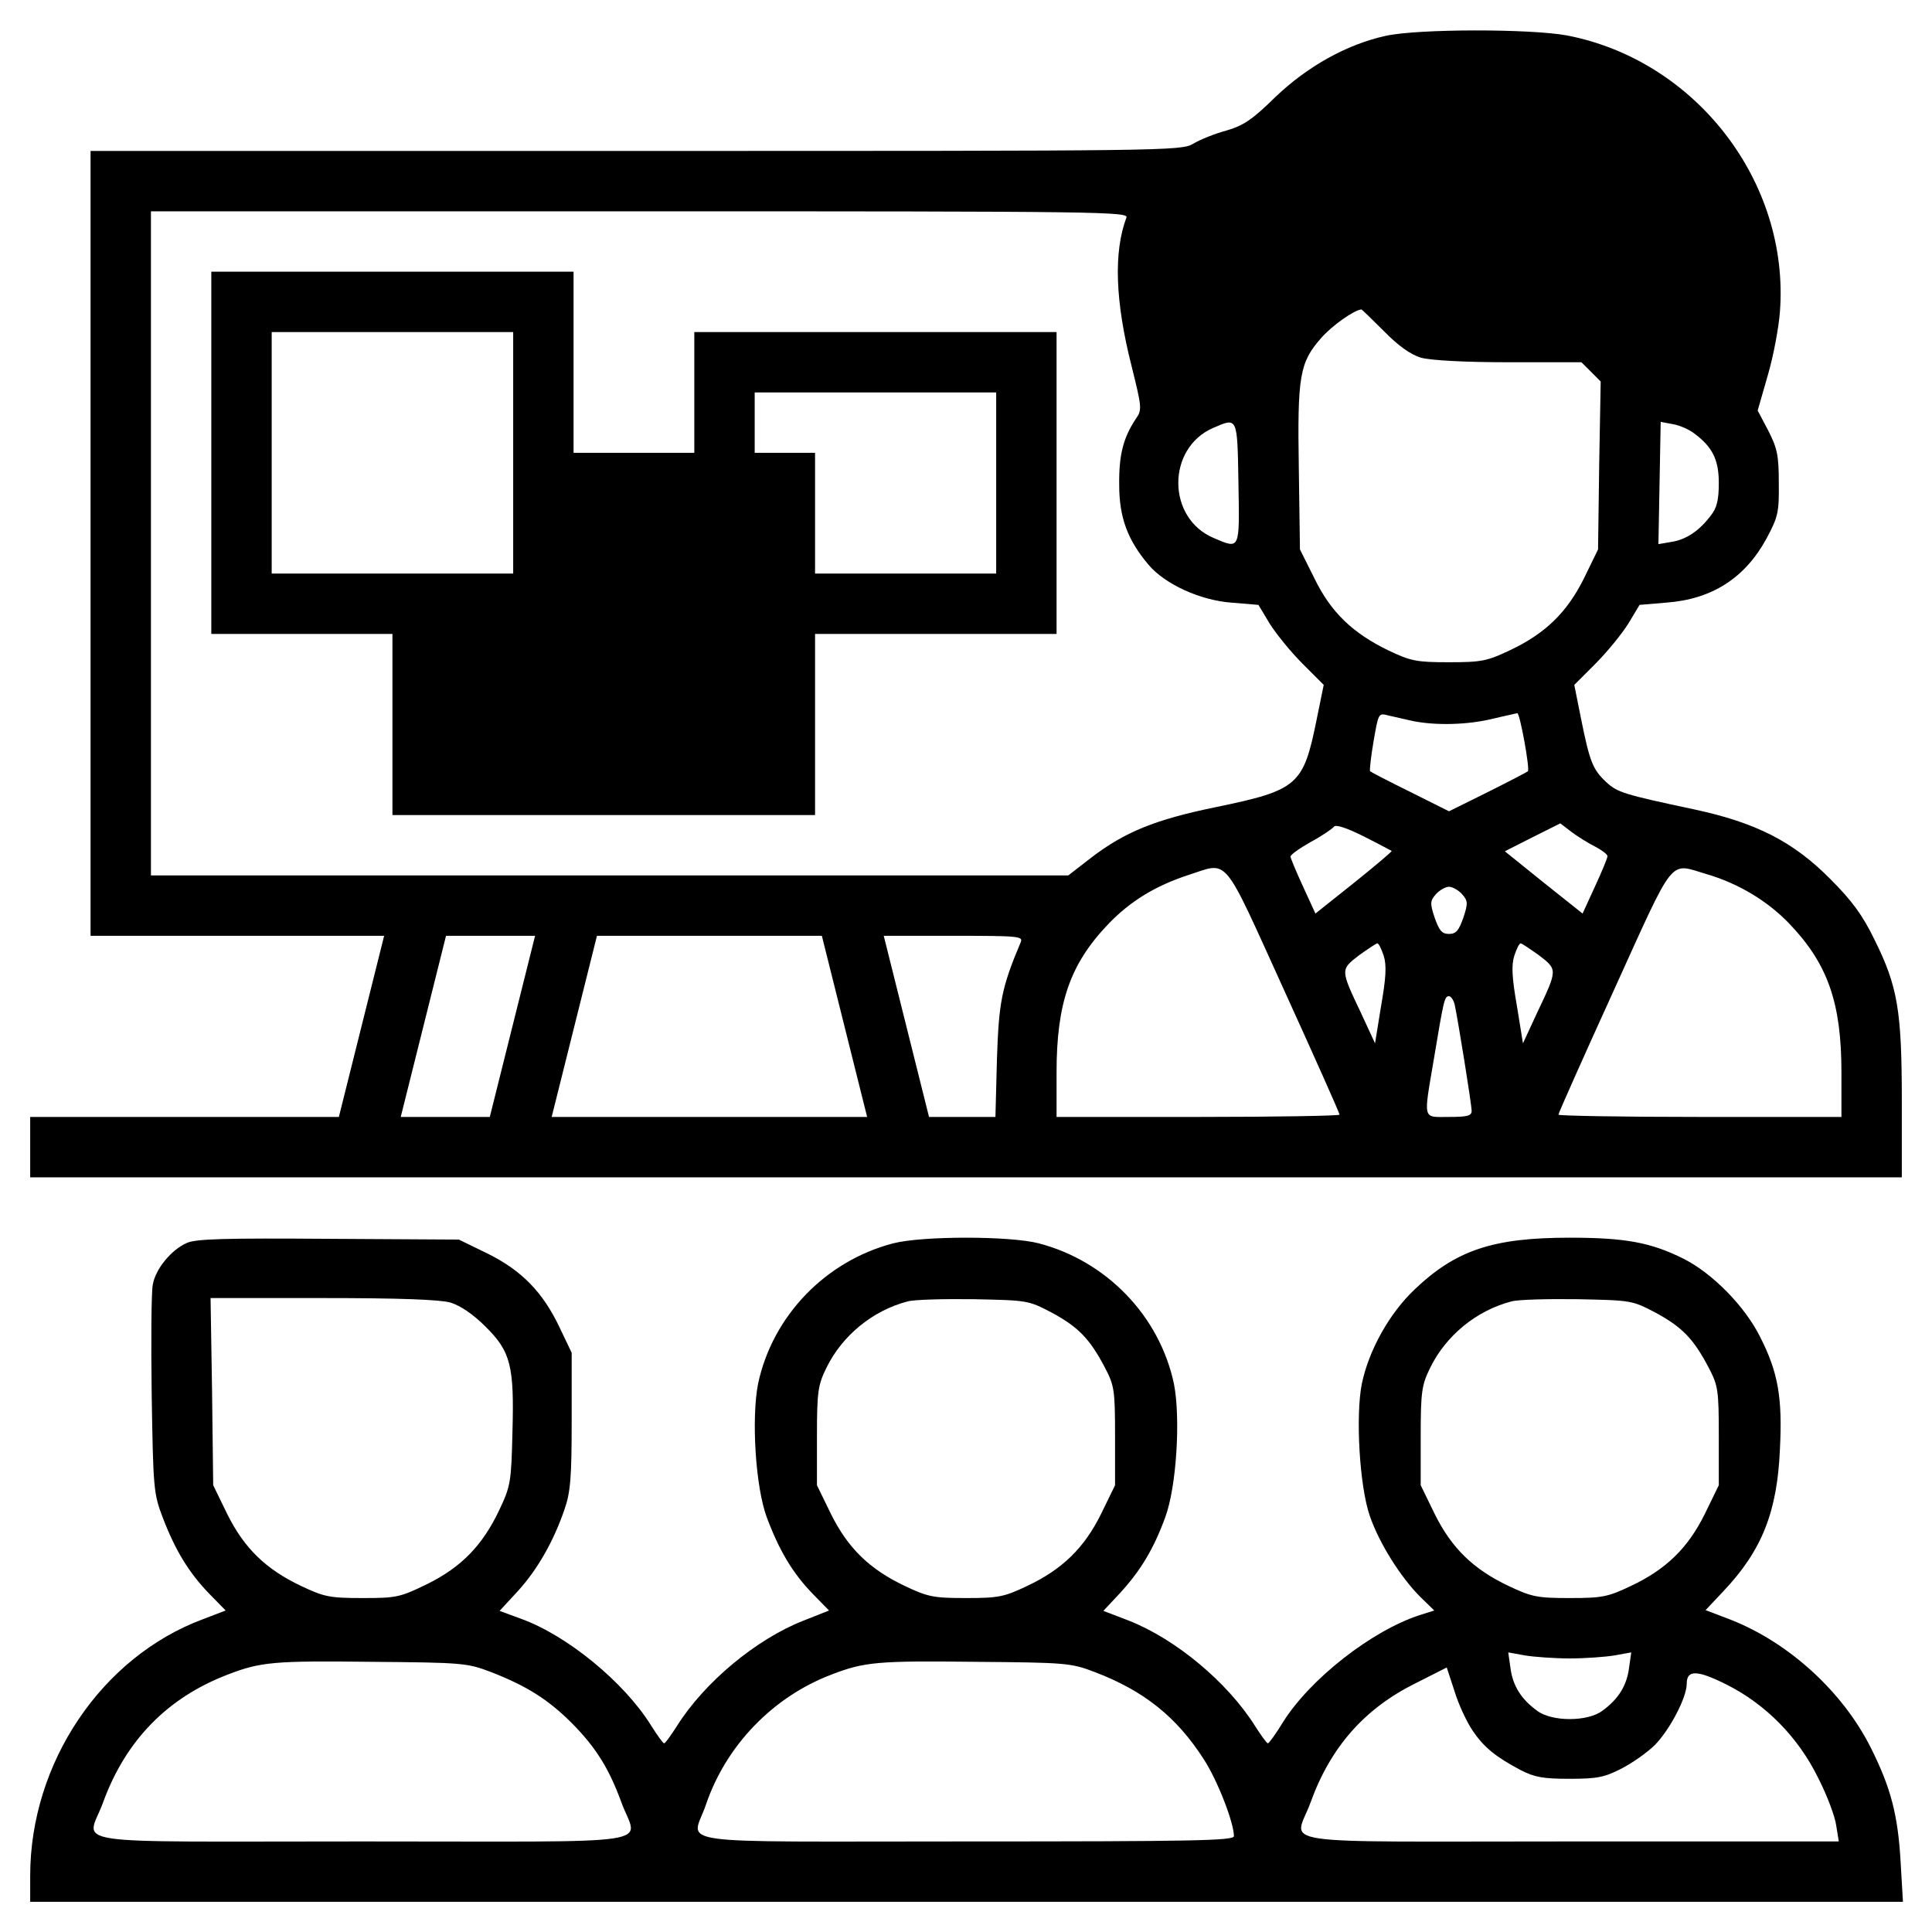 <?xml version="1.0" standalone="no"?>
<!DOCTYPE svg PUBLIC "-//W3C//DTD SVG 20010904//EN"
 "http://www.w3.org/TR/2001/REC-SVG-20010904/DTD/svg10.dtd">
<svg version="1.0" xmlns="http://www.w3.org/2000/svg"
 width="512pt" height="512pt" viewBox="0 0 512 512"
 preserveAspectRatio="xMidYMid meet">

<g transform="translate(0,512) scale(0.1,-0.1)"
fill="#000000" stroke="none">
<path d="M3672 5025 c-103 -23 -206 -80 -292 -162 -61 -60 -85 -76 -130 -89
-30 -8 -70 -24 -88 -35 -32 -19 -71 -19 -1478 -19 l-1444 0 0 -1040 0 -1040
389 0 389 0 -60 -240 -60 -240 -409 0 -409 0 0 -80 0 -80 2480 0 2480 0 0 203
c0 239 -11 303 -72 426 -32 66 -60 104 -118 162 -98 99 -197 149 -360 184
-188 40 -204 45 -234 73 -35 33 -43 53 -66 167 l-18 90 56 56 c31 31 70 79 87
106 l30 50 71 6 c121 9 208 65 265 169 31 58 34 70 33 148 0 73 -4 92 -28 139
l-28 53 27 94 c15 51 29 127 32 168 26 344 -223 666 -564 732 -97 18 -394 18
-481 -1z m-687 -482 c-34 -91 -30 -221 14 -394 27 -109 28 -115 11 -139 -33
-50 -45 -95 -44 -175 0 -86 22 -146 78 -212 43 -51 137 -94 219 -100 l72 -6
30 -50 c17 -27 56 -75 87 -106 l56 -56 -19 -93 c-35 -173 -49 -186 -267 -231
-161 -33 -241 -66 -329 -133 l-62 -48 -1216 0 -1215 0 0 880 0 880 1296 0
c1230 0 1296 -1 1289 -17z m683 -301 c38 -39 71 -62 98 -70 26 -7 113 -12 233
-12 l192 0 25 -25 26 -26 -4 -222 -3 -223 -37 -76 c-45 -91 -103 -147 -196
-191 -61 -29 -76 -32 -162 -32 -86 0 -101 3 -160 31 -95 46 -153 101 -197 192
l-38 76 -3 214 c-4 246 2 281 59 346 30 34 87 74 107 76 1 0 28 -26 60 -58z
m-386 -402 c3 -178 5 -176 -65 -146 -125 52 -126 238 -2 292 65 28 64 31 67
-146z m1207 132 c49 -36 66 -70 66 -132 0 -44 -5 -66 -21 -86 -30 -40 -65 -64
-104 -70 l-35 -6 3 162 3 162 32 -6 c18 -3 43 -14 56 -24z m-744 -763 c61 -12
144 -10 210 6 33 8 63 14 66 15 7 0 34 -149 28 -154 -2 -2 -50 -27 -106 -55
l-103 -51 -102 51 c-57 28 -105 53 -107 55 -2 2 2 38 9 79 13 75 13 76 39 69
14 -3 44 -10 66 -15z m-57 -344 c2 -1 -43 -39 -99 -84 l-103 -82 -33 72 c-18
39 -33 75 -33 79 0 5 24 22 54 39 30 16 57 35 61 40 4 7 34 -3 78 -25 40 -20
73 -38 75 -39z m540 11 c17 -9 32 -20 32 -25 0 -5 -15 -41 -33 -80 l-33 -72
-103 82 -103 83 73 37 74 37 30 -23 c16 -12 45 -30 63 -39z m-825 -380 c81
-178 147 -326 147 -330 0 -3 -169 -6 -375 -6 l-375 0 0 118 c0 184 36 287 136
392 59 62 127 103 213 131 109 35 88 60 254 -305z m1118 308 c86 -25 164 -72
222 -133 101 -106 137 -209 137 -393 l0 -118 -375 0 c-206 0 -375 3 -375 6 0
4 66 152 147 330 164 361 145 337 244 308z m-647 -53 c16 -18 17 -24 4 -63
-12 -34 -19 -43 -38 -43 -19 0 -26 9 -38 43 -13 39 -12 45 4 63 9 10 25 19 34
19 9 0 25 -9 34 -19z m-2516 -351 l-60 -240 -118 0 -118 0 60 240 60 240 118
0 118 0 -60 -240z m880 0 l60 -240 -418 0 -418 0 60 240 60 240 298 0 298 0
60 -240z m467 223 c-51 -121 -58 -159 -63 -310 l-4 -153 -88 0 -88 0 -60 240
-60 240 185 0 c172 0 185 -1 178 -17z m962 -36 c8 -25 6 -59 -7 -133 l-16 -99
-37 80 c-55 116 -55 115 -6 153 24 17 46 32 49 32 4 0 11 -15 17 -33z m412 1
c49 -38 49 -37 -6 -153 l-37 -80 -16 99 c-13 74 -15 108 -7 133 6 18 13 33 17
33 3 0 25 -15 49 -32z m-224 -130 c9 -42 45 -265 45 -282 0 -13 -11 -16 -60
-16 -71 0 -68 -12 -40 154 26 156 28 166 40 166 5 0 12 -10 15 -22z"/>
<path d="M560 3920 l0 -480 240 0 240 0 0 -240 0 -240 560 0 560 0 0 240 0
240 320 0 320 0 0 400 0 400 -480 0 -480 0 0 -160 0 -160 -160 0 -160 0 0 240
0 240 -480 0 -480 0 0 -480z m800 0 l0 -320 -320 0 -320 0 0 320 0 320 320 0
320 0 0 -320z m1280 -80 l0 -240 -240 0 -240 0 0 160 0 160 -80 0 -80 0 0 80
0 80 320 0 320 0 0 -240z"/>
<path d="M495 1826 c-41 -18 -83 -69 -90 -110 -4 -18 -5 -150 -3 -292 4 -248
5 -262 29 -325 34 -89 70 -147 123 -202 l44 -45 -60 -23 c-269 -100 -458 -381
-458 -680 l0 -69 2481 0 2482 0 -6 103 c-7 127 -26 199 -79 305 -74 148 -216
278 -370 339 l-68 26 48 51 c101 107 142 209 149 376 7 137 -5 204 -53 298
-40 80 -125 167 -202 206 -86 43 -153 56 -302 56 -204 0 -302 -33 -412 -138
-66 -63 -120 -159 -139 -249 -17 -86 -6 -272 21 -350 25 -73 82 -163 134 -215
l37 -36 -38 -12 c-127 -41 -291 -169 -363 -284 -19 -31 -37 -56 -40 -56 -3 0
-18 21 -34 46 -73 116 -210 230 -334 279 l-68 26 44 47 c54 59 89 116 120 201
30 81 41 263 23 354 -38 179 -178 325 -358 372 -77 20 -309 20 -386 0 -180
-47 -320 -193 -358 -372 -18 -91 -7 -273 23 -354 33 -88 68 -147 121 -202 l44
-45 -68 -27 c-125 -49 -262 -163 -335 -279 -16 -25 -31 -46 -34 -46 -3 0 -18
21 -35 48 -71 114 -222 238 -344 282 l-57 21 48 52 c52 57 95 132 124 217 16
46 19 85 19 235 l0 180 -32 67 c-44 93 -100 151 -191 196 l-76 37 -345 2
c-274 2 -352 0 -376 -11z m699 -158 c26 -8 60 -31 92 -63 68 -67 77 -105 72
-282 -3 -130 -5 -142 -35 -205 -44 -93 -100 -151 -191 -196 -72 -35 -81 -37
-171 -37 -87 0 -102 3 -163 32 -93 44 -151 100 -196 191 l-37 76 -3 248 -4
248 298 0 c204 0 310 -4 338 -12z m1594 -27 c70 -38 100 -69 140 -145 25 -48
27 -59 27 -182 l0 -130 -37 -76 c-45 -91 -103 -147 -196 -191 -61 -29 -76 -32
-162 -32 -86 0 -101 3 -162 32 -93 44 -151 100 -196 191 l-37 76 0 130 c0 119
3 136 25 181 42 86 123 152 215 176 17 5 95 7 175 6 144 -3 145 -3 208 -36z
m1600 0 c70 -38 100 -69 140 -145 25 -48 27 -59 27 -182 l0 -130 -37 -76 c-45
-91 -103 -147 -196 -191 -61 -29 -76 -32 -162 -32 -86 0 -101 3 -162 32 -93
44 -151 100 -196 191 l-37 76 0 130 c0 119 3 136 25 181 42 86 123 152 215
176 17 5 95 7 175 6 144 -3 145 -3 208 -36z m-228 -916 c41 0 95 4 119 8 l44
8 -6 -42 c-6 -46 -28 -82 -71 -113 -39 -29 -133 -29 -172 0 -43 31 -65 67 -71
113 l-6 42 44 -8 c24 -4 78 -8 119 -8z m-2859 -36 c95 -37 152 -73 215 -136
64 -65 98 -120 131 -210 42 -116 127 -103 -687 -103 -814 0 -729 -13 -687 103
60 165 171 278 330 339 88 34 123 37 382 34 240 -2 253 -3 316 -27z m1600 0
c131 -50 217 -119 289 -231 36 -55 80 -168 80 -204 0 -12 -109 -14 -710 -14
-810 0 -726 -12 -689 98 53 156 177 285 332 344 88 34 123 37 382 34 240 -2
253 -3 316 -27z m1002 -156 c30 -44 61 -69 127 -104 37 -19 60 -23 130 -23 73
0 92 4 137 27 29 15 69 43 89 63 39 40 84 125 84 162 0 37 27 37 105 -2 104
-52 191 -140 244 -249 23 -45 44 -101 47 -124 l7 -43 -712 0 c-815 0 -730 -13
-688 103 53 147 143 249 278 316 l83 42 21 -64 c11 -36 33 -82 48 -104z"/>
</g>
</svg>
